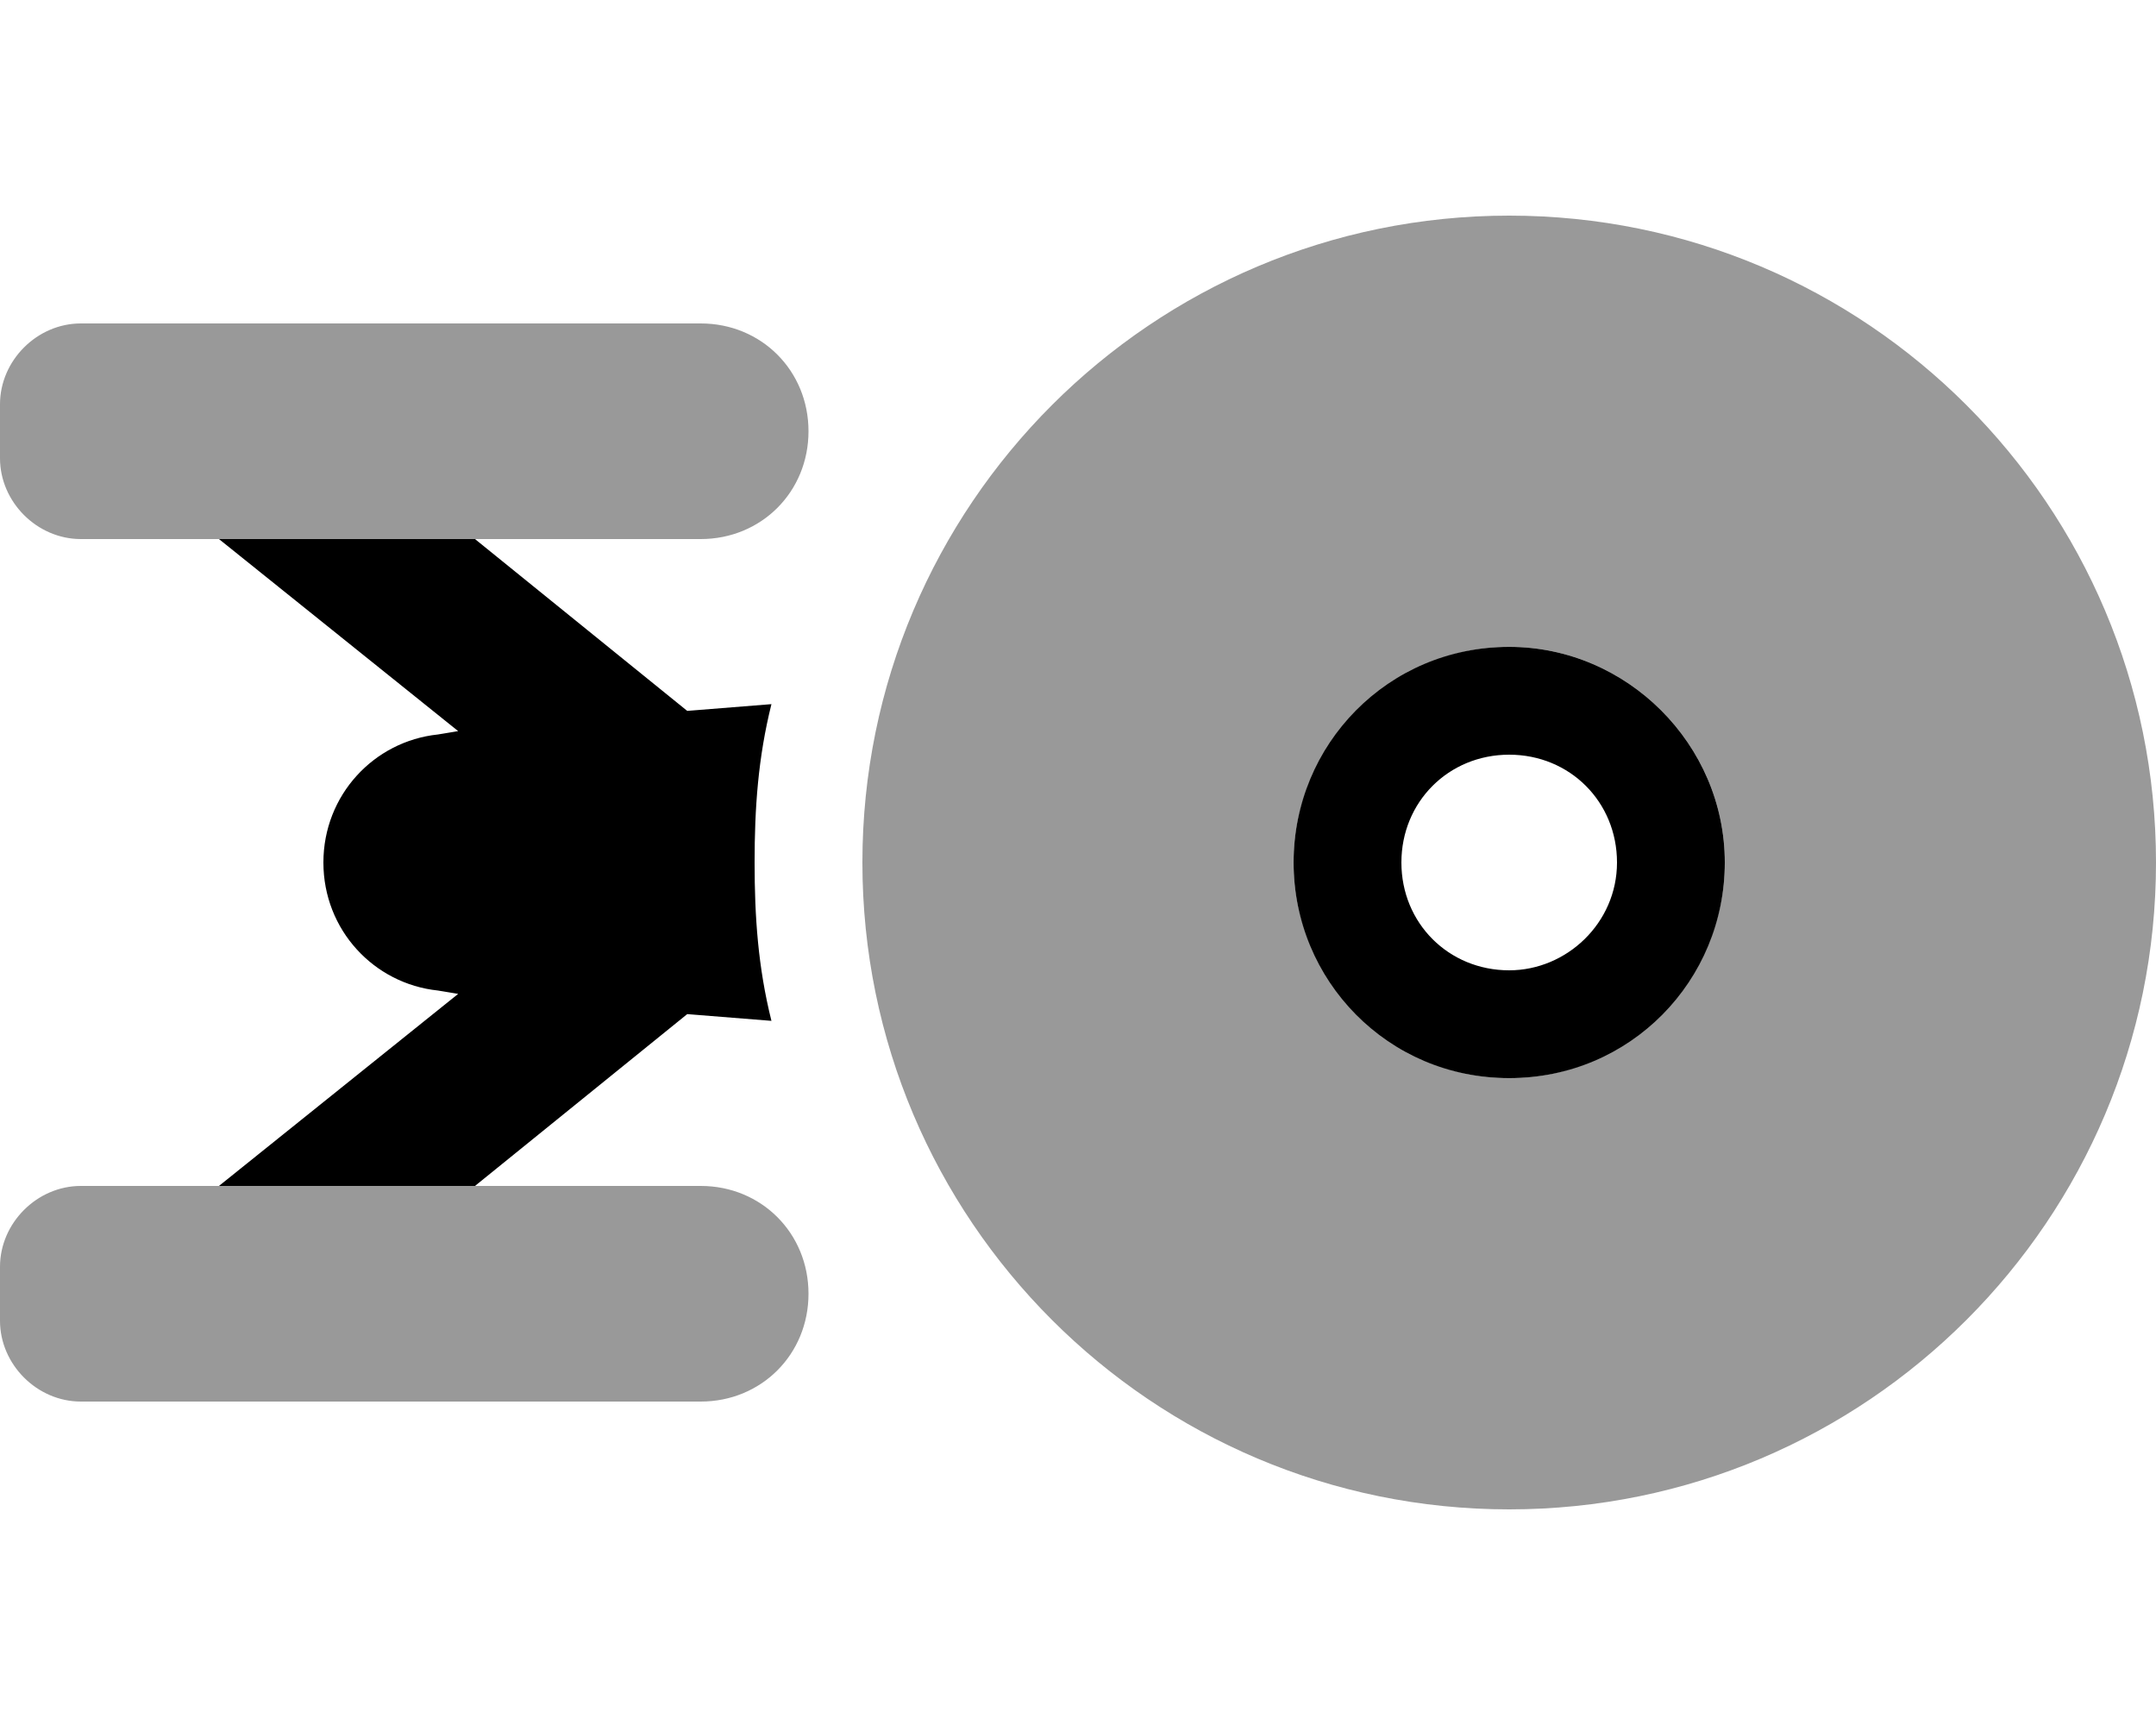 <svg xmlns="http://www.w3.org/2000/svg" viewBox="0 0 640 512"><!-- Font Awesome Pro 6.0.0-alpha1 by @fontawesome - https://fontawesome.com License - https://fontawesome.com/license (Commercial License) --><defs><style>.fa-secondary{opacity:.4}</style></defs><path d="M208 352H24C11 352 0 363 0 376V392C0 405 11 416 24 416H208C226 416 240 402 240 384S226 352 208 352ZM448 64C342 64 256 150 256 256S342 448 448 448S640 362 640 256S554 64 448 64ZM448 320C413 320 384 291 384 256S413 192 448 192S512 221 512 256C512 291 483 320 448 320ZM208 96H24C11 96 0 107 0 120V136C0 149 11 160 24 160H208C226 160 240 146 240 128S226 96 208 96Z" class="fa-secondary"/><path d="M448 192C412 192 384 221 384 256S412 320 448 320S512 291 512 256C512 221 483 192 448 192ZM448 288C430 288 416 274 416 256S430 224 448 224S480 238 480 256C480 274 465 288 448 288ZM204 211L141 160H65L136 217L130 218C111 220 96 236 96 256S111 292 130 294L136 295L65 352H141L204 301L229 303C225 287 224 272 224 256S225 225 229 209L204 211Z" class="fa-primary"/></svg>